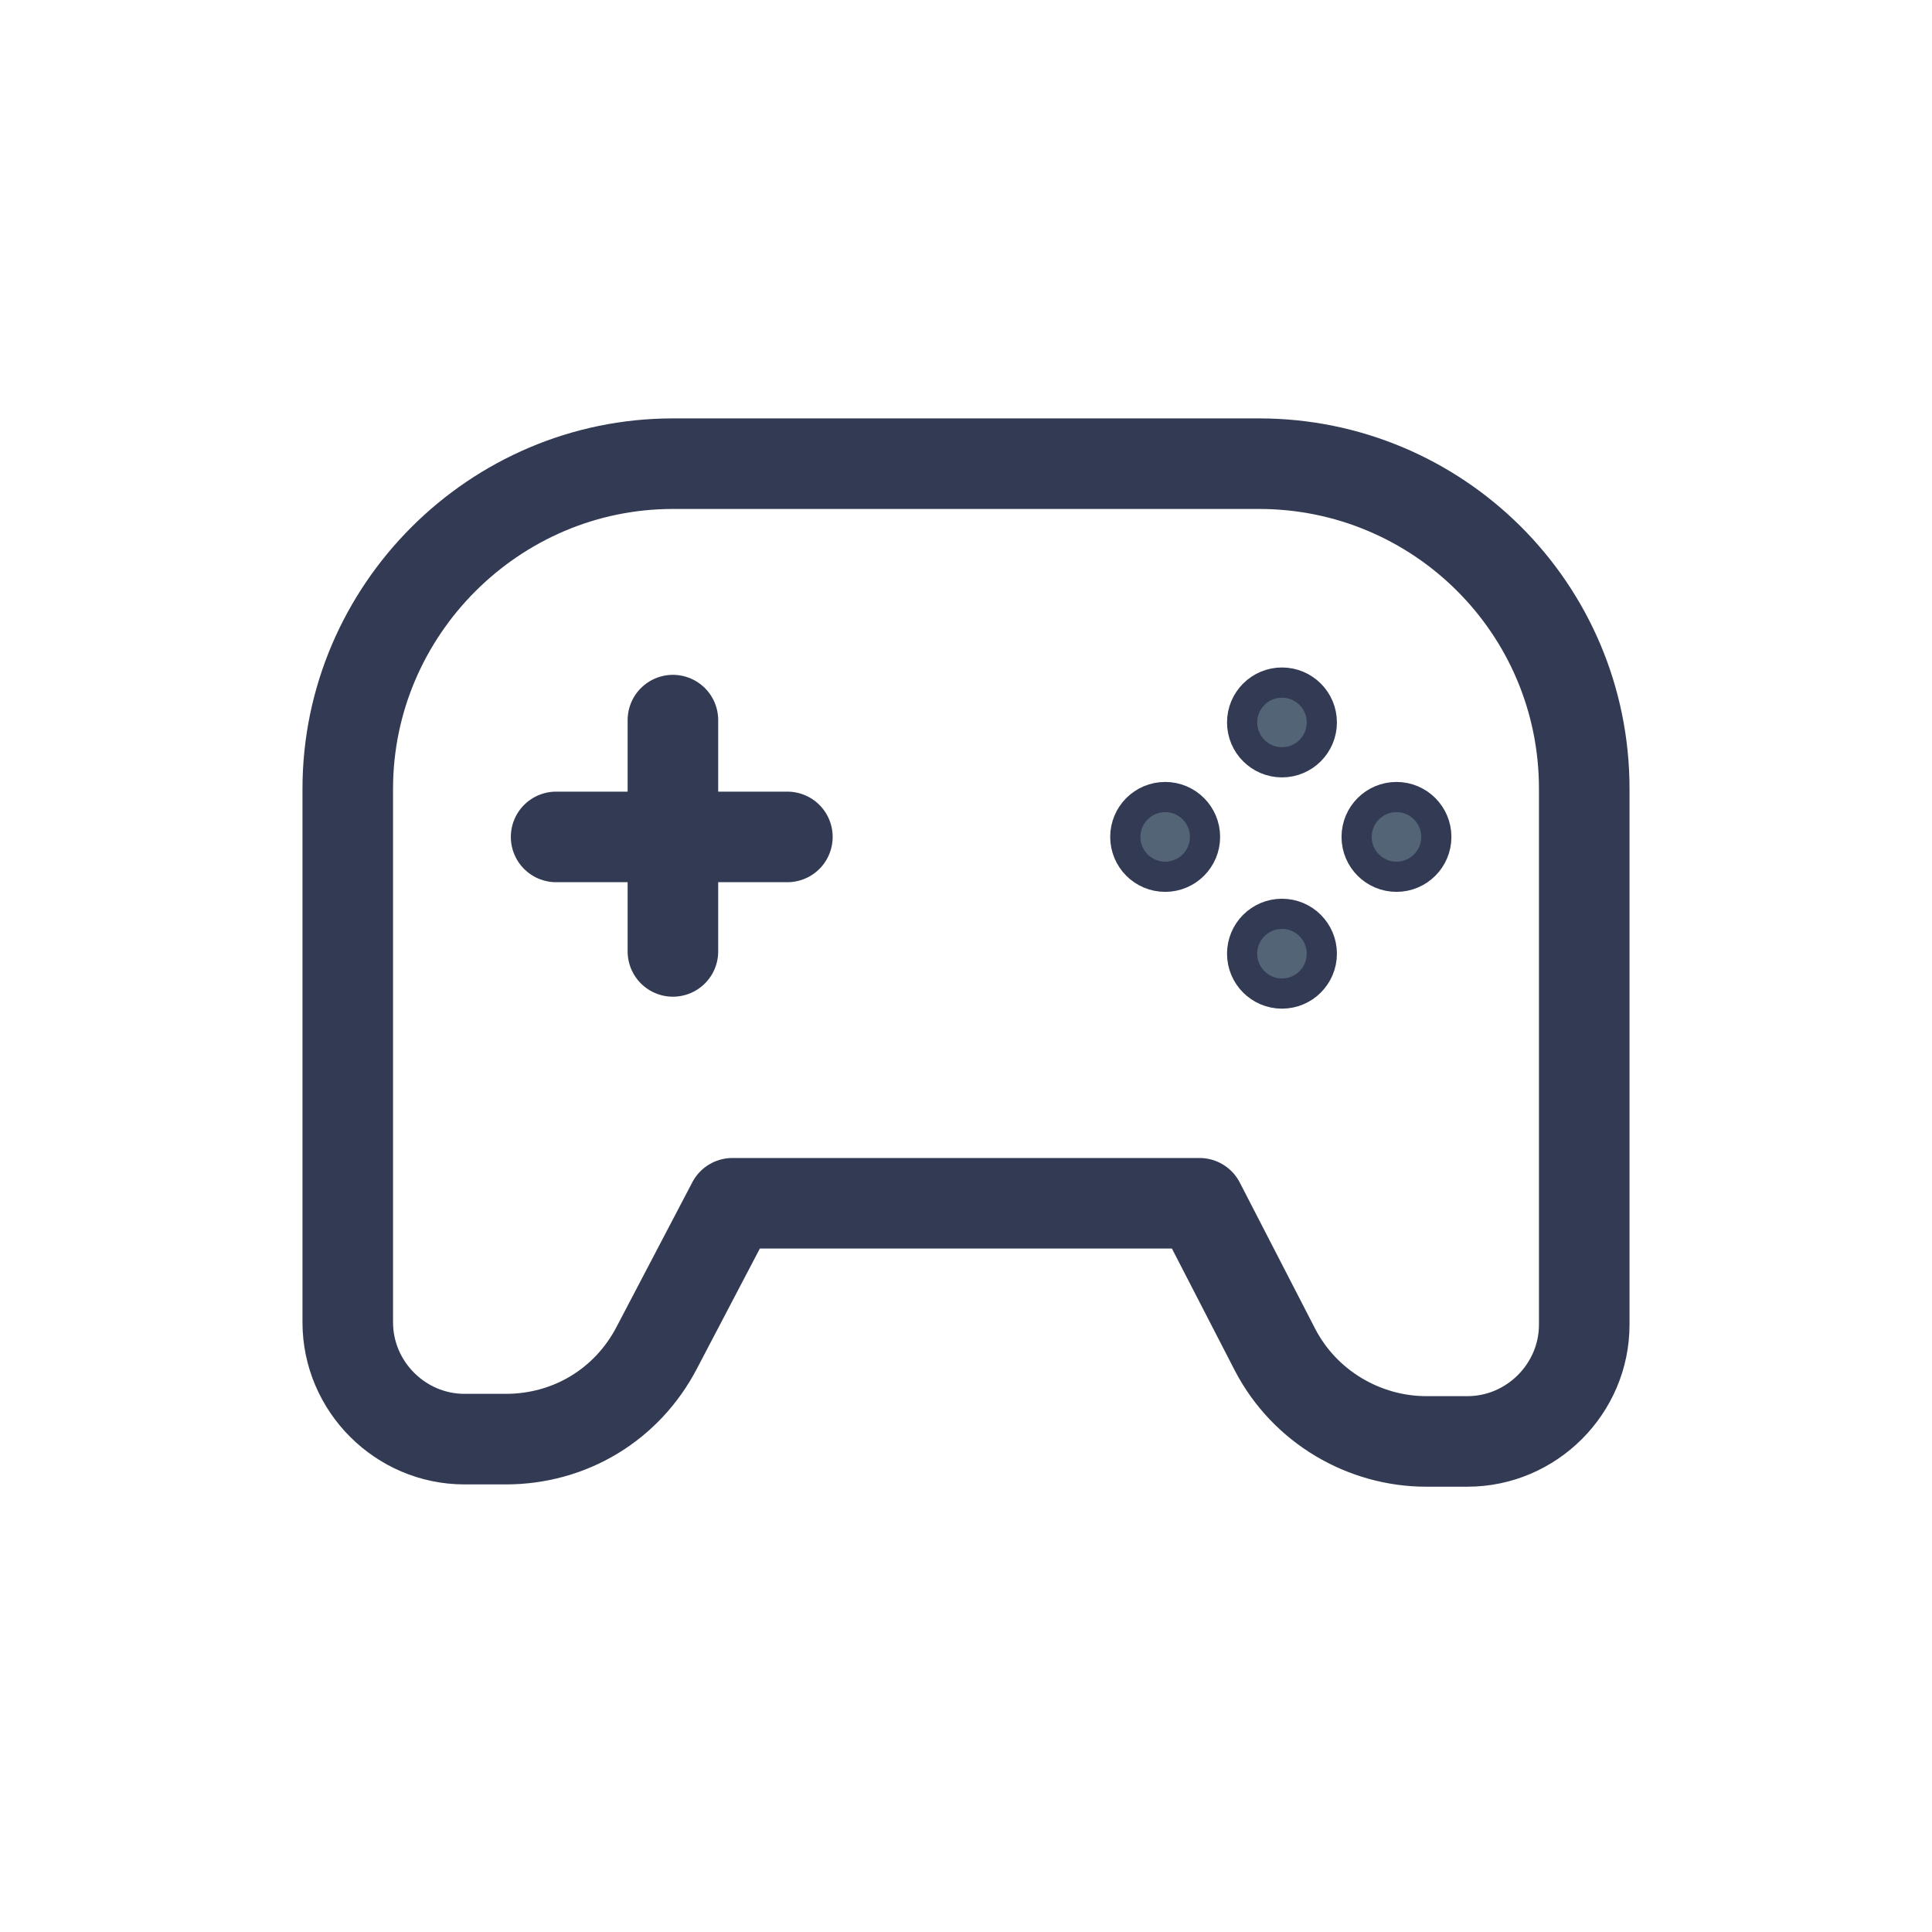 <svg width="64" height="64" viewBox="0 0 64 64" fill="none" xmlns="http://www.w3.org/2000/svg">
<path d="M11.52 26.131V43.804C11.52 45.928 13.264 47.673 15.388 47.673H16.753C18.877 47.673 20.773 46.535 21.759 44.639L24.263 39.86H39.736L42.239 44.715C43.226 46.611 45.198 47.749 47.246 47.749H48.611C50.735 47.749 52.48 46.004 52.48 43.88V26.131C52.48 20.139 47.625 15.36 41.709 15.36H22.291C16.374 15.36 11.52 20.214 11.52 26.131Z" stroke="#333A53" stroke-width="3" stroke-linecap="round" stroke-linejoin="round"/>
<path d="M22.291 23.855V31.517" stroke="#333A53" stroke-width="3" stroke-linecap="round" stroke-linejoin="round"/>
<path d="M26.083 27.724H18.422" stroke="#333A53" stroke-width="3" stroke-linecap="round" stroke-linejoin="round"/>
<path d="M43.787 23.931C43.787 24.66 43.196 25.252 42.467 25.252C41.738 25.252 41.147 24.66 41.147 23.931C41.147 23.202 41.738 22.611 42.467 22.611C43.196 22.611 43.787 23.202 43.787 23.931Z" fill="#536476" stroke="#333A53"/>
<path d="M43.787 31.592C43.787 32.322 43.196 32.913 42.467 32.913C41.738 32.913 41.147 32.322 41.147 31.592C41.147 30.863 41.738 30.272 42.467 30.272C43.196 30.272 43.787 30.863 43.787 31.592Z" fill="#536476" stroke="#333A53"/>
<path d="M47.58 27.724C47.58 28.453 46.989 29.044 46.26 29.044C45.531 29.044 44.94 28.453 44.94 27.724C44.94 26.994 45.531 26.403 46.26 26.403C46.989 26.403 47.58 26.994 47.58 27.724Z" fill="#536476" stroke="#333A53"/>
<path d="M39.918 27.724C39.918 28.453 39.327 29.044 38.598 29.044C37.868 29.044 37.277 28.453 37.277 27.724C37.277 26.994 37.868 26.403 38.598 26.403C39.327 26.403 39.918 26.994 39.918 27.724Z" fill="#536476" stroke="#333A53"/>
</svg>
